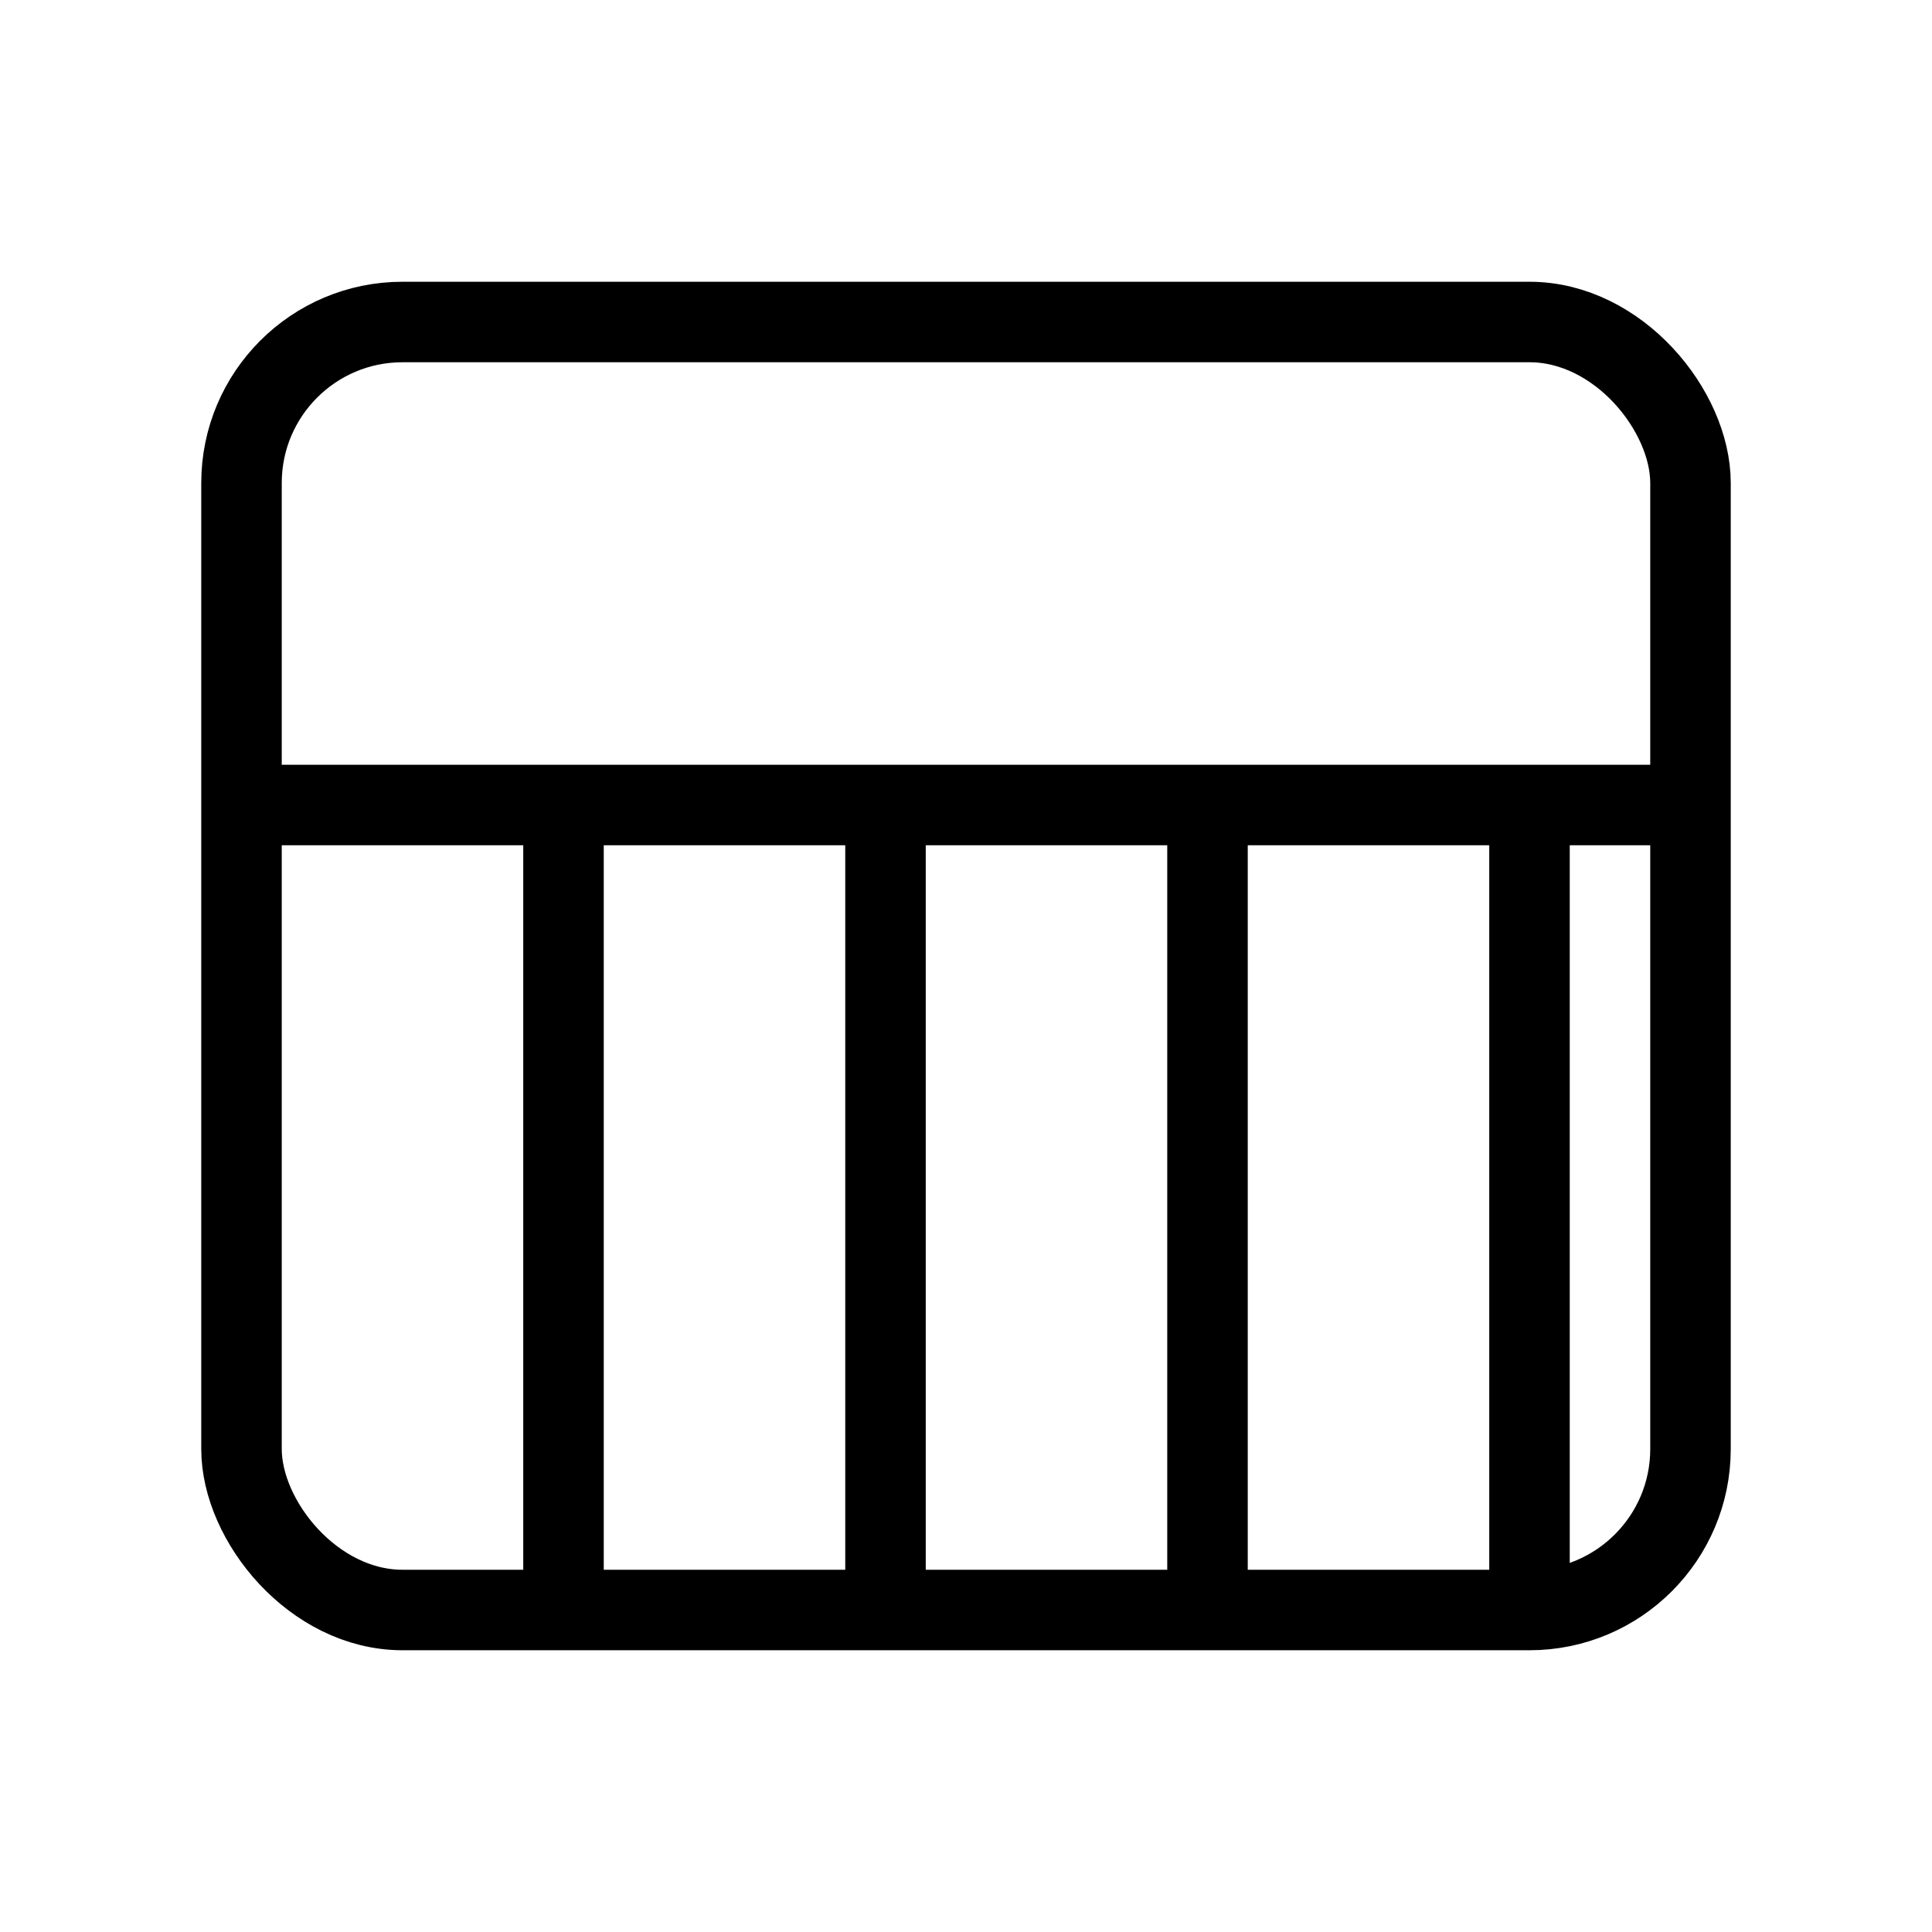 <svg xmlns="http://www.w3.org/2000/svg" viewBox="0 0 24 24"><rect x="3" y="4" width="18" height="16" rx="2" ry="2" stroke="currentColor" fill="none"/><path d="M3 10h18M7 10v10M11 10v10M15 10v10M19 10v10" stroke="currentColor"/></svg>
